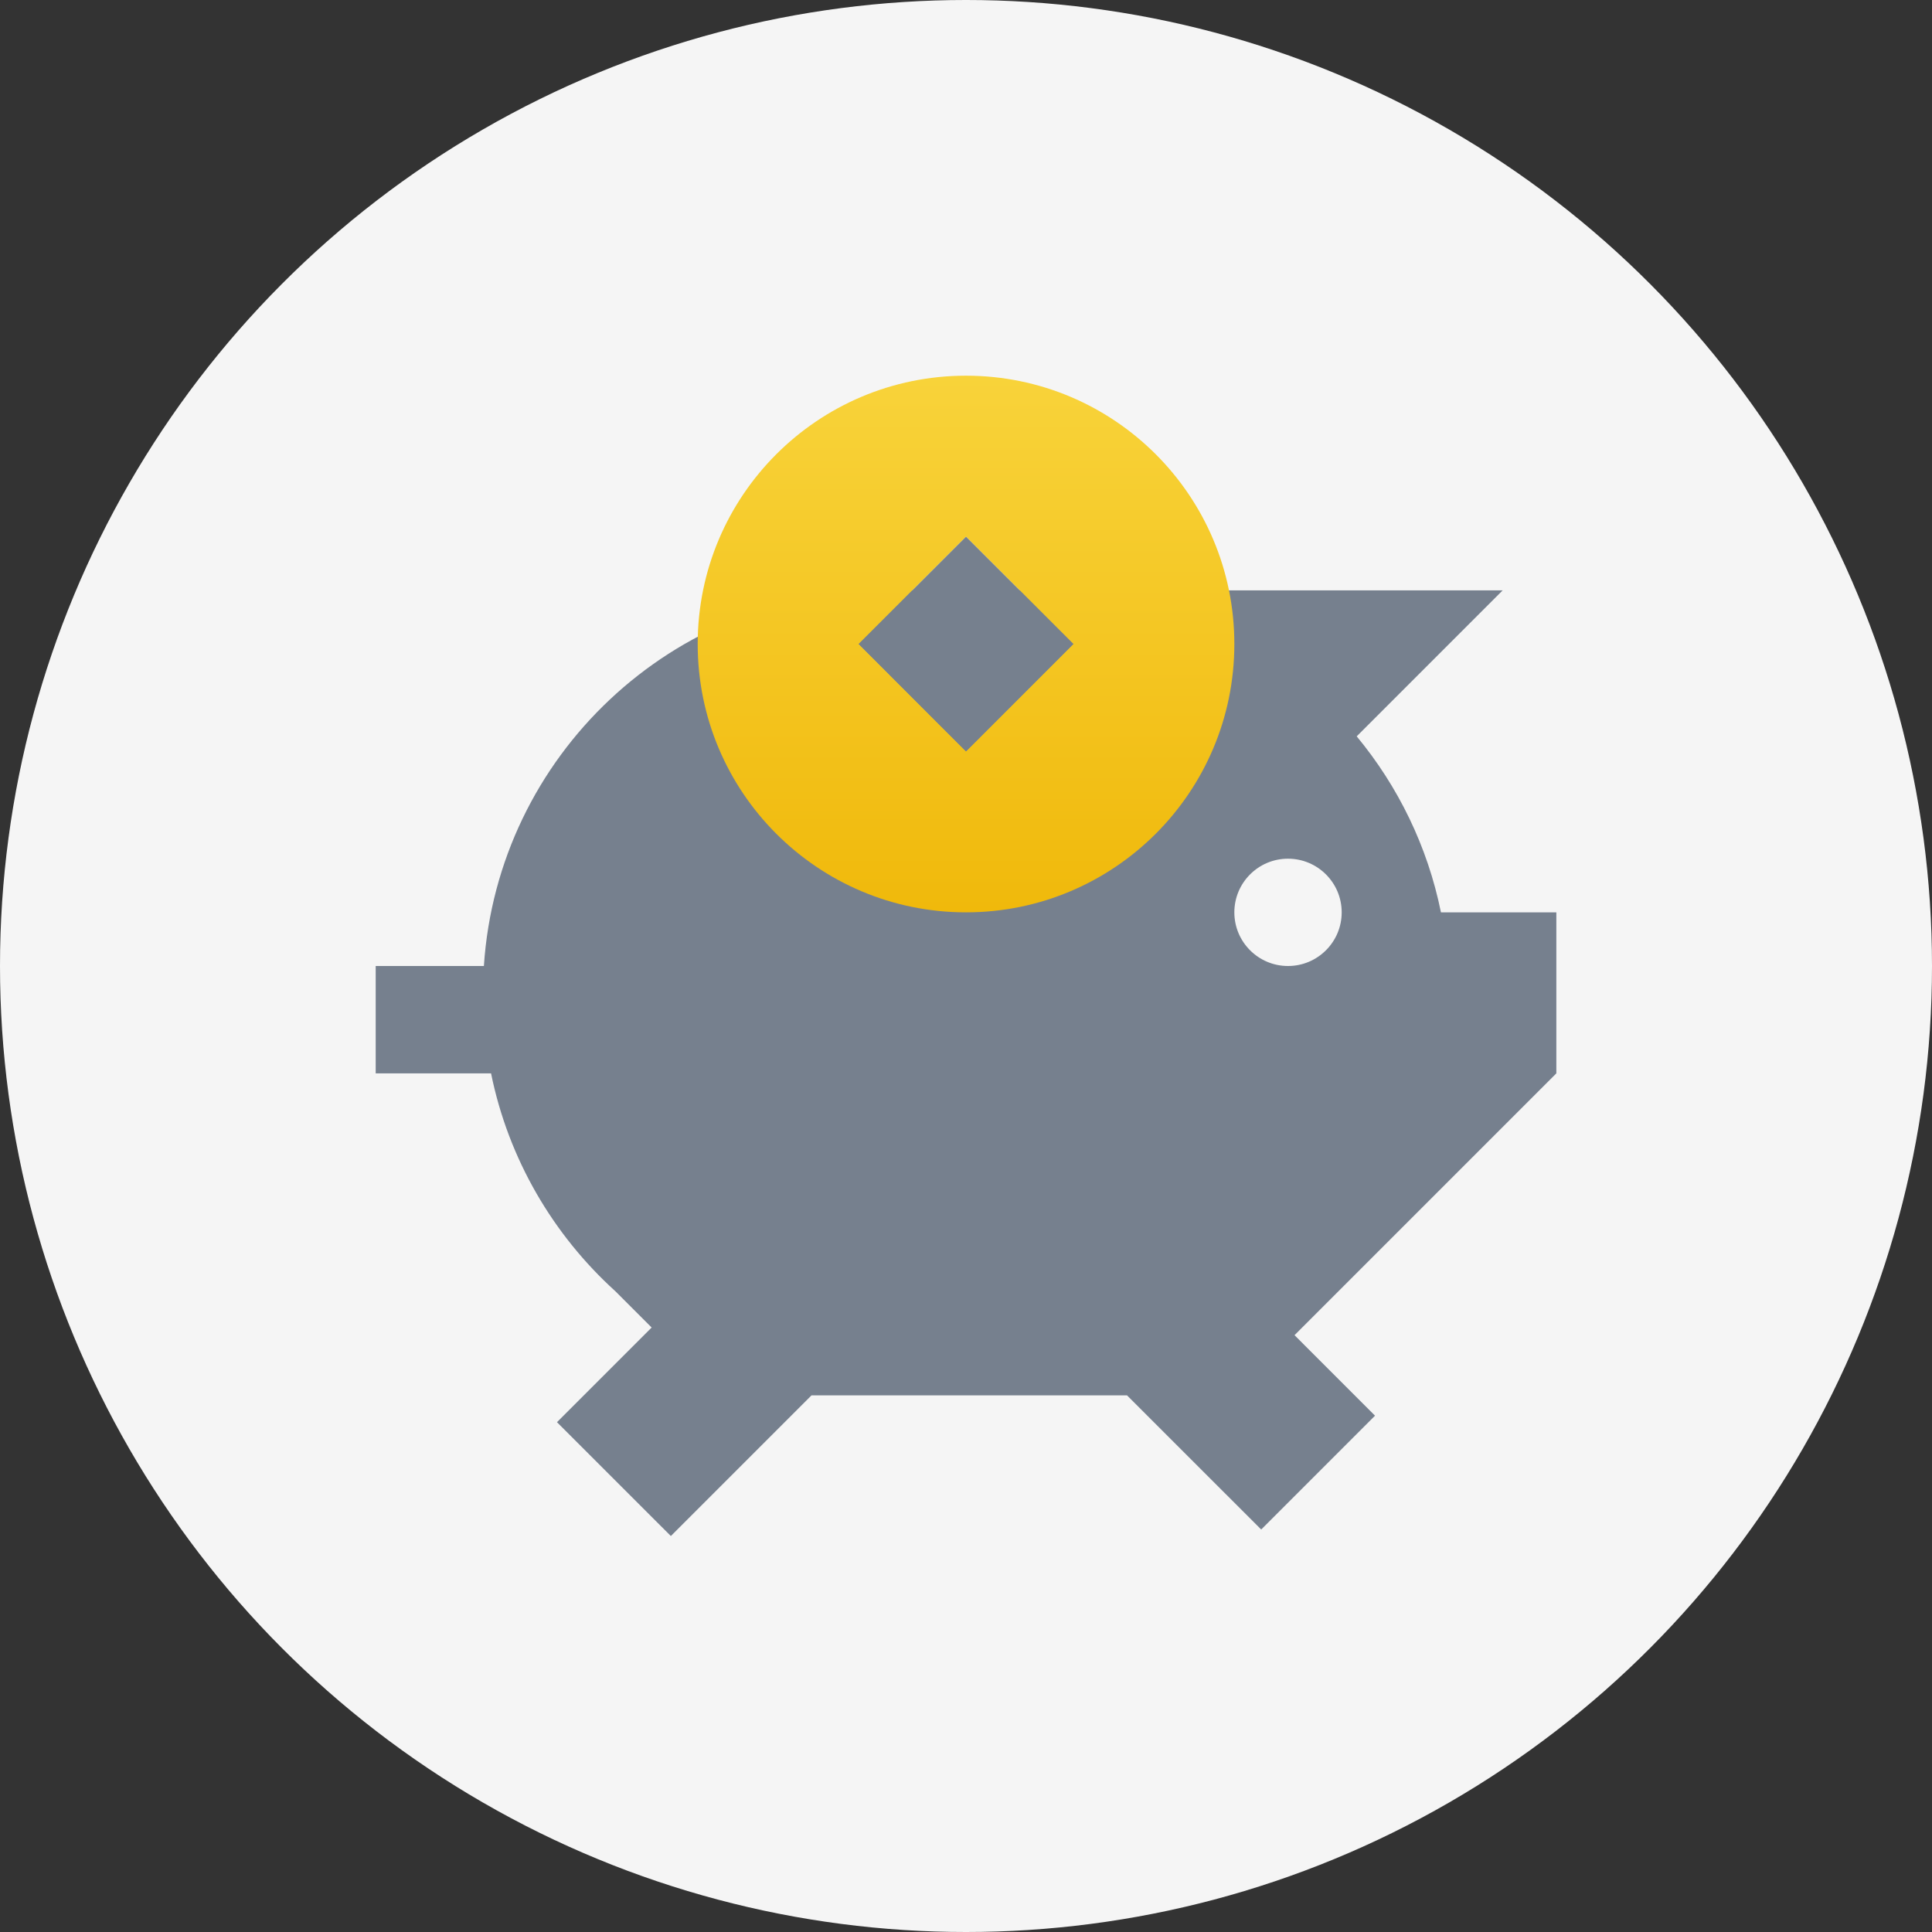 <svg width="48" height="48" viewBox="0 0 48 48" fill="none" xmlns="http://www.w3.org/2000/svg">
<rect x="0" y="0" width="48" height="48" fill="#333333" stroke="none"/>
<circle cx="24" cy="24" r="24" fill="#F5F5F5"/>
<path fill-rule="evenodd" clip-rule="evenodd" d="M9.334 26.667H12.2C12.632 28.794 13.739 30.675 15.287 32.079L16.19 32.982L13.838 35.334L16.667 38.162L20.162 34.667H28L31.334 38L34.162 35.172L32.162 33.172L38.667 26.667V22.667H35.8C35.468 21.028 34.734 19.535 33.707 18.294L37.334 14.667H22C16.701 14.667 12.365 18.788 12.022 24H9.334V26.667ZM32 24C32.736 24 33.334 23.403 33.334 22.667C33.334 21.931 32.736 21.334 32 21.334C31.264 21.334 30.667 21.931 30.667 22.667C30.667 23.403 31.264 24 32 24Z" fill="#76808E"/>
<path fill-rule="evenodd" clip-rule="evenodd" d="M24 22.667C27.682 22.667 30.667 19.682 30.667 16C30.667 12.318 27.682 9.334 24 9.334C20.318 9.334 17.334 12.318 17.334 16C17.334 19.682 20.318 22.667 24 22.667ZM24 18.667L21.334 16L24 13.334L26.667 16L24 18.667Z" fill="url(#paint0_linear_1312_56743)"/>
<path d="M24 18.667L21.334 16L24 13.334L26.667 16L24 18.667Z" fill="#76808E"/>
<defs>
<linearGradient id="paint0_linear_1312_56743" x1="24" y1="22.667" x2="24" y2="9.334" gradientUnits="userSpaceOnUse">
<stop stop-color="#F0B90B"/>
<stop offset="1" stop-color="#F8D33A"/>
</linearGradient>
</defs>
</svg>
